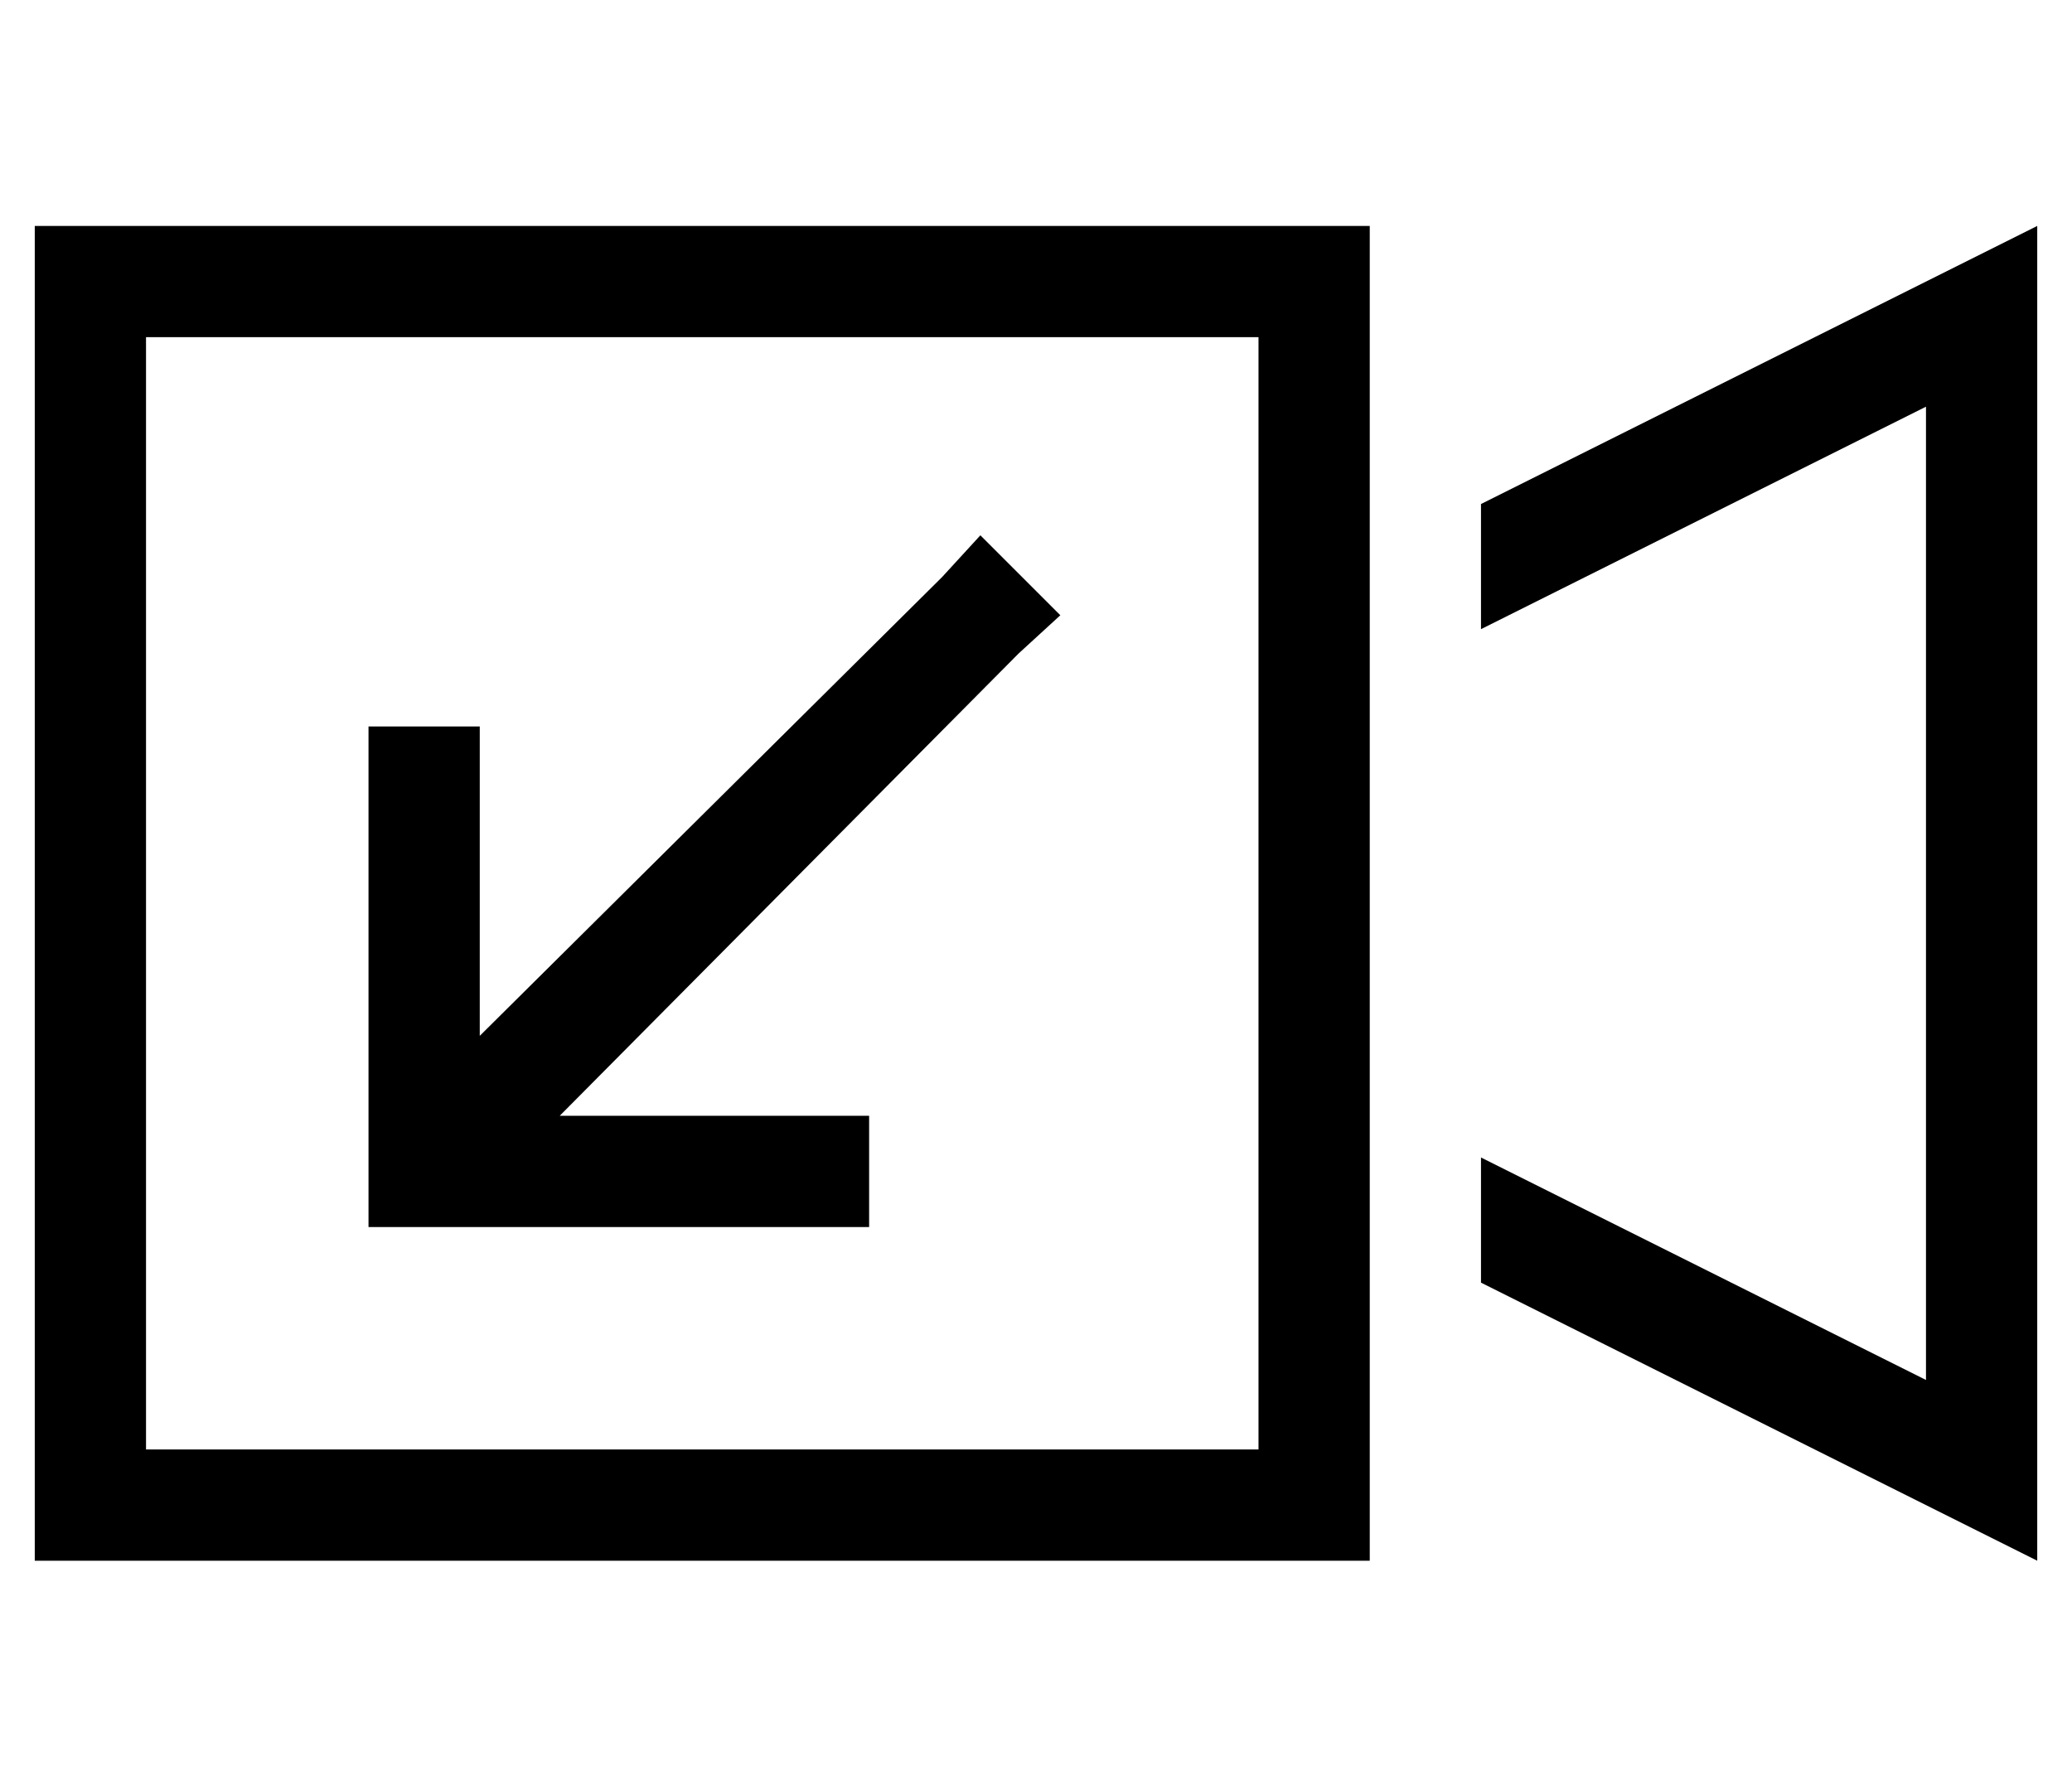 <?xml version="1.0" standalone="no"?>
<!DOCTYPE svg PUBLIC "-//W3C//DTD SVG 1.1//EN" "http://www.w3.org/Graphics/SVG/1.1/DTD/svg11.dtd" >
<svg xmlns="http://www.w3.org/2000/svg" xmlns:xlink="http://www.w3.org/1999/xlink" version="1.1" viewBox="-10 -40 596 512">
   <path fill="currentColor"
d="M352 57v320v-320v320h-320v0v-320v0h320v0zM32 25h-32h32h-32v32v0v320v0v32v0h32h352v-32v0v-64v0v-192v0v-64v0v-32v0h-32h-320zM416 293v36v-36v36l128 64v0l32 16v0v-36v0v-312v0v-36v0l-32 16v0l-128 64v0v36v0l128 -64v0v280v0l-128 -64v0zM224 313h16h-16h16v-32
v0h-16h-73l132 -133v0l12 -11v0l-23 -23v0l-11 12v0l-133 132v0v-73v0v-16v0h-32v0v16v0v112v0v16v0h16h112z" />
</svg>
